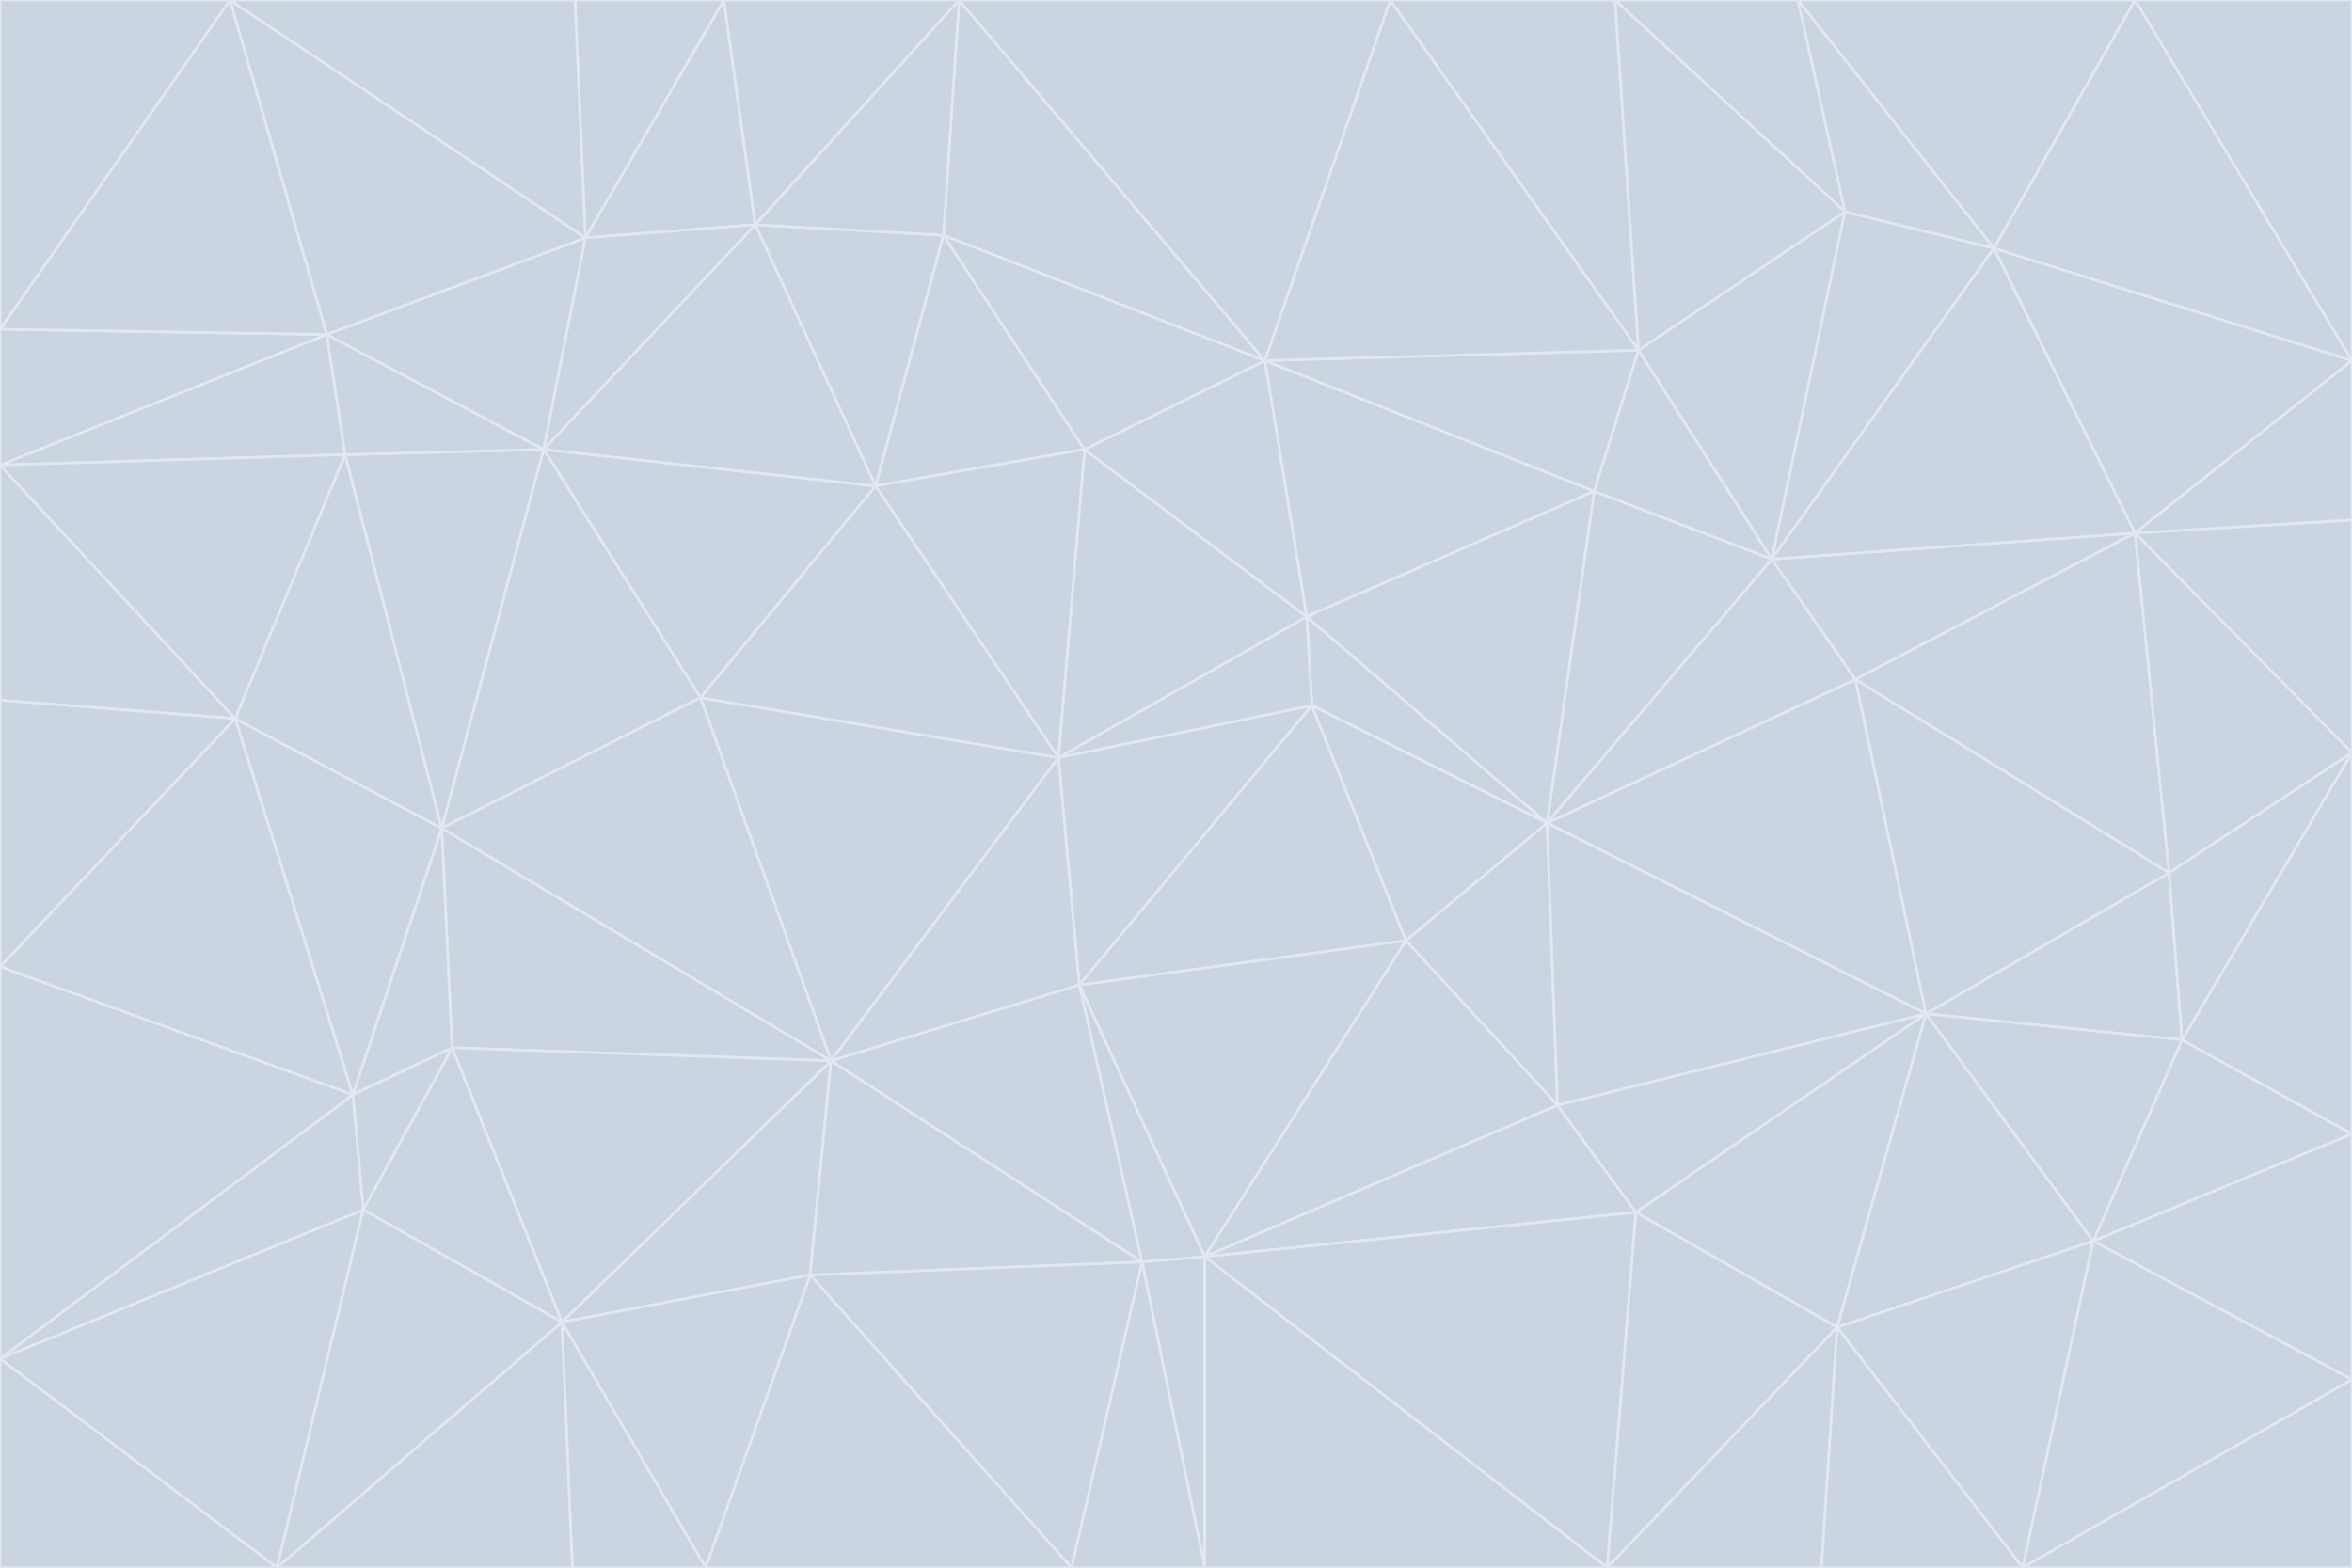 <svg id="visual" viewBox="0 0 900 600" width="900" height="600" xmlns="http://www.w3.org/2000/svg" xmlns:xlink="http://www.w3.org/1999/xlink" version="1.1"><g stroke-width="1" stroke-linejoin="bevel"><path d="M405 290L413 377L502 270Z" fill="#cbd5e1" stroke="#e2e8f0"></path><path d="M413 377L538 360L502 270Z" fill="#cbd5e1" stroke="#e2e8f0"></path><path d="M592 315L500 236L502 270Z" fill="#cbd5e1" stroke="#e2e8f0"></path><path d="M502 270L500 236L405 290Z" fill="#cbd5e1" stroke="#e2e8f0"></path><path d="M538 360L592 315L502 270Z" fill="#cbd5e1" stroke="#e2e8f0"></path><path d="M413 377L461 481L538 360Z" fill="#cbd5e1" stroke="#e2e8f0"></path><path d="M538 360L596 423L592 315Z" fill="#cbd5e1" stroke="#e2e8f0"></path><path d="M413 377L437 483L461 481Z" fill="#cbd5e1" stroke="#e2e8f0"></path><path d="M461 481L596 423L538 360Z" fill="#cbd5e1" stroke="#e2e8f0"></path><path d="M500 236L415 172L405 290Z" fill="#cbd5e1" stroke="#e2e8f0"></path><path d="M268 267L318 406L405 290Z" fill="#cbd5e1" stroke="#e2e8f0"></path><path d="M405 290L318 406L413 377Z" fill="#cbd5e1" stroke="#e2e8f0"></path><path d="M413 377L318 406L437 483Z" fill="#cbd5e1" stroke="#e2e8f0"></path><path d="M610 188L484 138L500 236Z" fill="#cbd5e1" stroke="#e2e8f0"></path><path d="M500 236L484 138L415 172Z" fill="#cbd5e1" stroke="#e2e8f0"></path><path d="M361 90L335 186L415 172Z" fill="#cbd5e1" stroke="#e2e8f0"></path><path d="M415 172L335 186L405 290Z" fill="#cbd5e1" stroke="#e2e8f0"></path><path d="M678 214L610 188L592 315Z" fill="#cbd5e1" stroke="#e2e8f0"></path><path d="M592 315L610 188L500 236Z" fill="#cbd5e1" stroke="#e2e8f0"></path><path d="M335 186L268 267L405 290Z" fill="#cbd5e1" stroke="#e2e8f0"></path><path d="M461 481L626 464L596 423Z" fill="#cbd5e1" stroke="#e2e8f0"></path><path d="M737 388L710 260L592 315Z" fill="#cbd5e1" stroke="#e2e8f0"></path><path d="M215 506L310 488L318 406Z" fill="#cbd5e1" stroke="#e2e8f0"></path><path d="M318 406L310 488L437 483Z" fill="#cbd5e1" stroke="#e2e8f0"></path><path d="M710 260L678 214L592 315Z" fill="#cbd5e1" stroke="#e2e8f0"></path><path d="M610 188L627 134L484 138Z" fill="#cbd5e1" stroke="#e2e8f0"></path><path d="M678 214L627 134L610 188Z" fill="#cbd5e1" stroke="#e2e8f0"></path><path d="M737 388L592 315L596 423Z" fill="#cbd5e1" stroke="#e2e8f0"></path><path d="M678 214L706 81L627 134Z" fill="#cbd5e1" stroke="#e2e8f0"></path><path d="M484 138L361 90L415 172Z" fill="#cbd5e1" stroke="#e2e8f0"></path><path d="M335 186L208 172L268 267Z" fill="#cbd5e1" stroke="#e2e8f0"></path><path d="M367 0L361 90L484 138Z" fill="#cbd5e1" stroke="#e2e8f0"></path><path d="M437 483L461 600L461 481Z" fill="#cbd5e1" stroke="#e2e8f0"></path><path d="M461 481L615 600L626 464Z" fill="#cbd5e1" stroke="#e2e8f0"></path><path d="M410 600L461 600L437 483Z" fill="#cbd5e1" stroke="#e2e8f0"></path><path d="M310 488L410 600L437 483Z" fill="#cbd5e1" stroke="#e2e8f0"></path><path d="M626 464L737 388L596 423Z" fill="#cbd5e1" stroke="#e2e8f0"></path><path d="M703 508L737 388L626 464Z" fill="#cbd5e1" stroke="#e2e8f0"></path><path d="M208 172L169 317L268 267Z" fill="#cbd5e1" stroke="#e2e8f0"></path><path d="M268 267L169 317L318 406Z" fill="#cbd5e1" stroke="#e2e8f0"></path><path d="M361 90L289 86L335 186Z" fill="#cbd5e1" stroke="#e2e8f0"></path><path d="M615 600L703 508L626 464Z" fill="#cbd5e1" stroke="#e2e8f0"></path><path d="M169 317L173 401L318 406Z" fill="#cbd5e1" stroke="#e2e8f0"></path><path d="M310 488L270 600L410 600Z" fill="#cbd5e1" stroke="#e2e8f0"></path><path d="M289 86L208 172L335 186Z" fill="#cbd5e1" stroke="#e2e8f0"></path><path d="M173 401L215 506L318 406Z" fill="#cbd5e1" stroke="#e2e8f0"></path><path d="M461 600L615 600L461 481Z" fill="#cbd5e1" stroke="#e2e8f0"></path><path d="M215 506L270 600L310 488Z" fill="#cbd5e1" stroke="#e2e8f0"></path><path d="M627 134L532 0L484 138Z" fill="#cbd5e1" stroke="#e2e8f0"></path><path d="M361 90L367 0L289 86Z" fill="#cbd5e1" stroke="#e2e8f0"></path><path d="M277 0L224 91L289 86Z" fill="#cbd5e1" stroke="#e2e8f0"></path><path d="M289 86L224 91L208 172Z" fill="#cbd5e1" stroke="#e2e8f0"></path><path d="M208 172L132 174L169 317Z" fill="#cbd5e1" stroke="#e2e8f0"></path><path d="M173 401L139 463L215 506Z" fill="#cbd5e1" stroke="#e2e8f0"></path><path d="M215 506L219 600L270 600Z" fill="#cbd5e1" stroke="#e2e8f0"></path><path d="M169 317L135 419L173 401Z" fill="#cbd5e1" stroke="#e2e8f0"></path><path d="M90 275L135 419L169 317Z" fill="#cbd5e1" stroke="#e2e8f0"></path><path d="M532 0L367 0L484 138Z" fill="#cbd5e1" stroke="#e2e8f0"></path><path d="M763 95L706 81L678 214Z" fill="#cbd5e1" stroke="#e2e8f0"></path><path d="M627 134L618 0L532 0Z" fill="#cbd5e1" stroke="#e2e8f0"></path><path d="M817 204L678 214L710 260Z" fill="#cbd5e1" stroke="#e2e8f0"></path><path d="M135 419L139 463L173 401Z" fill="#cbd5e1" stroke="#e2e8f0"></path><path d="M615 600L697 600L703 508Z" fill="#cbd5e1" stroke="#e2e8f0"></path><path d="M835 398L830 334L737 388Z" fill="#cbd5e1" stroke="#e2e8f0"></path><path d="M706 81L618 0L627 134Z" fill="#cbd5e1" stroke="#e2e8f0"></path><path d="M106 600L219 600L215 506Z" fill="#cbd5e1" stroke="#e2e8f0"></path><path d="M125 128L132 174L208 172Z" fill="#cbd5e1" stroke="#e2e8f0"></path><path d="M801 475L737 388L703 508Z" fill="#cbd5e1" stroke="#e2e8f0"></path><path d="M737 388L830 334L710 260Z" fill="#cbd5e1" stroke="#e2e8f0"></path><path d="M774 600L801 475L703 508Z" fill="#cbd5e1" stroke="#e2e8f0"></path><path d="M830 334L817 204L710 260Z" fill="#cbd5e1" stroke="#e2e8f0"></path><path d="M132 174L90 275L169 317Z" fill="#cbd5e1" stroke="#e2e8f0"></path><path d="M0 520L106 600L139 463Z" fill="#cbd5e1" stroke="#e2e8f0"></path><path d="M367 0L277 0L289 86Z" fill="#cbd5e1" stroke="#e2e8f0"></path><path d="M224 91L125 128L208 172Z" fill="#cbd5e1" stroke="#e2e8f0"></path><path d="M801 475L835 398L737 388Z" fill="#cbd5e1" stroke="#e2e8f0"></path><path d="M817 204L763 95L678 214Z" fill="#cbd5e1" stroke="#e2e8f0"></path><path d="M706 81L688 0L618 0Z" fill="#cbd5e1" stroke="#e2e8f0"></path><path d="M88 0L125 128L224 91Z" fill="#cbd5e1" stroke="#e2e8f0"></path><path d="M0 178L0 268L90 275Z" fill="#cbd5e1" stroke="#e2e8f0"></path><path d="M763 95L688 0L706 81Z" fill="#cbd5e1" stroke="#e2e8f0"></path><path d="M277 0L220 0L224 91Z" fill="#cbd5e1" stroke="#e2e8f0"></path><path d="M697 600L774 600L703 508Z" fill="#cbd5e1" stroke="#e2e8f0"></path><path d="M801 475L900 434L835 398Z" fill="#cbd5e1" stroke="#e2e8f0"></path><path d="M900 434L900 288L835 398Z" fill="#cbd5e1" stroke="#e2e8f0"></path><path d="M835 398L900 288L830 334Z" fill="#cbd5e1" stroke="#e2e8f0"></path><path d="M830 334L900 288L817 204Z" fill="#cbd5e1" stroke="#e2e8f0"></path><path d="M817 204L900 138L763 95Z" fill="#cbd5e1" stroke="#e2e8f0"></path><path d="M0 520L139 463L135 419Z" fill="#cbd5e1" stroke="#e2e8f0"></path><path d="M139 463L106 600L215 506Z" fill="#cbd5e1" stroke="#e2e8f0"></path><path d="M900 528L900 434L801 475Z" fill="#cbd5e1" stroke="#e2e8f0"></path><path d="M900 288L900 199L817 204Z" fill="#cbd5e1" stroke="#e2e8f0"></path><path d="M763 95L817 0L688 0Z" fill="#cbd5e1" stroke="#e2e8f0"></path><path d="M90 275L0 370L135 419Z" fill="#cbd5e1" stroke="#e2e8f0"></path><path d="M0 268L0 370L90 275Z" fill="#cbd5e1" stroke="#e2e8f0"></path><path d="M0 178L132 174L125 128Z" fill="#cbd5e1" stroke="#e2e8f0"></path><path d="M0 178L90 275L132 174Z" fill="#cbd5e1" stroke="#e2e8f0"></path><path d="M900 199L900 138L817 204Z" fill="#cbd5e1" stroke="#e2e8f0"></path><path d="M774 600L900 528L801 475Z" fill="#cbd5e1" stroke="#e2e8f0"></path><path d="M900 138L817 0L763 95Z" fill="#cbd5e1" stroke="#e2e8f0"></path><path d="M0 126L0 178L125 128Z" fill="#cbd5e1" stroke="#e2e8f0"></path><path d="M220 0L88 0L224 91Z" fill="#cbd5e1" stroke="#e2e8f0"></path><path d="M0 370L0 520L135 419Z" fill="#cbd5e1" stroke="#e2e8f0"></path><path d="M88 0L0 126L125 128Z" fill="#cbd5e1" stroke="#e2e8f0"></path><path d="M774 600L900 600L900 528Z" fill="#cbd5e1" stroke="#e2e8f0"></path><path d="M0 520L0 600L106 600Z" fill="#cbd5e1" stroke="#e2e8f0"></path><path d="M900 138L900 0L817 0Z" fill="#cbd5e1" stroke="#e2e8f0"></path><path d="M88 0L0 0L0 126Z" fill="#cbd5e1" stroke="#e2e8f0"></path></g></svg>